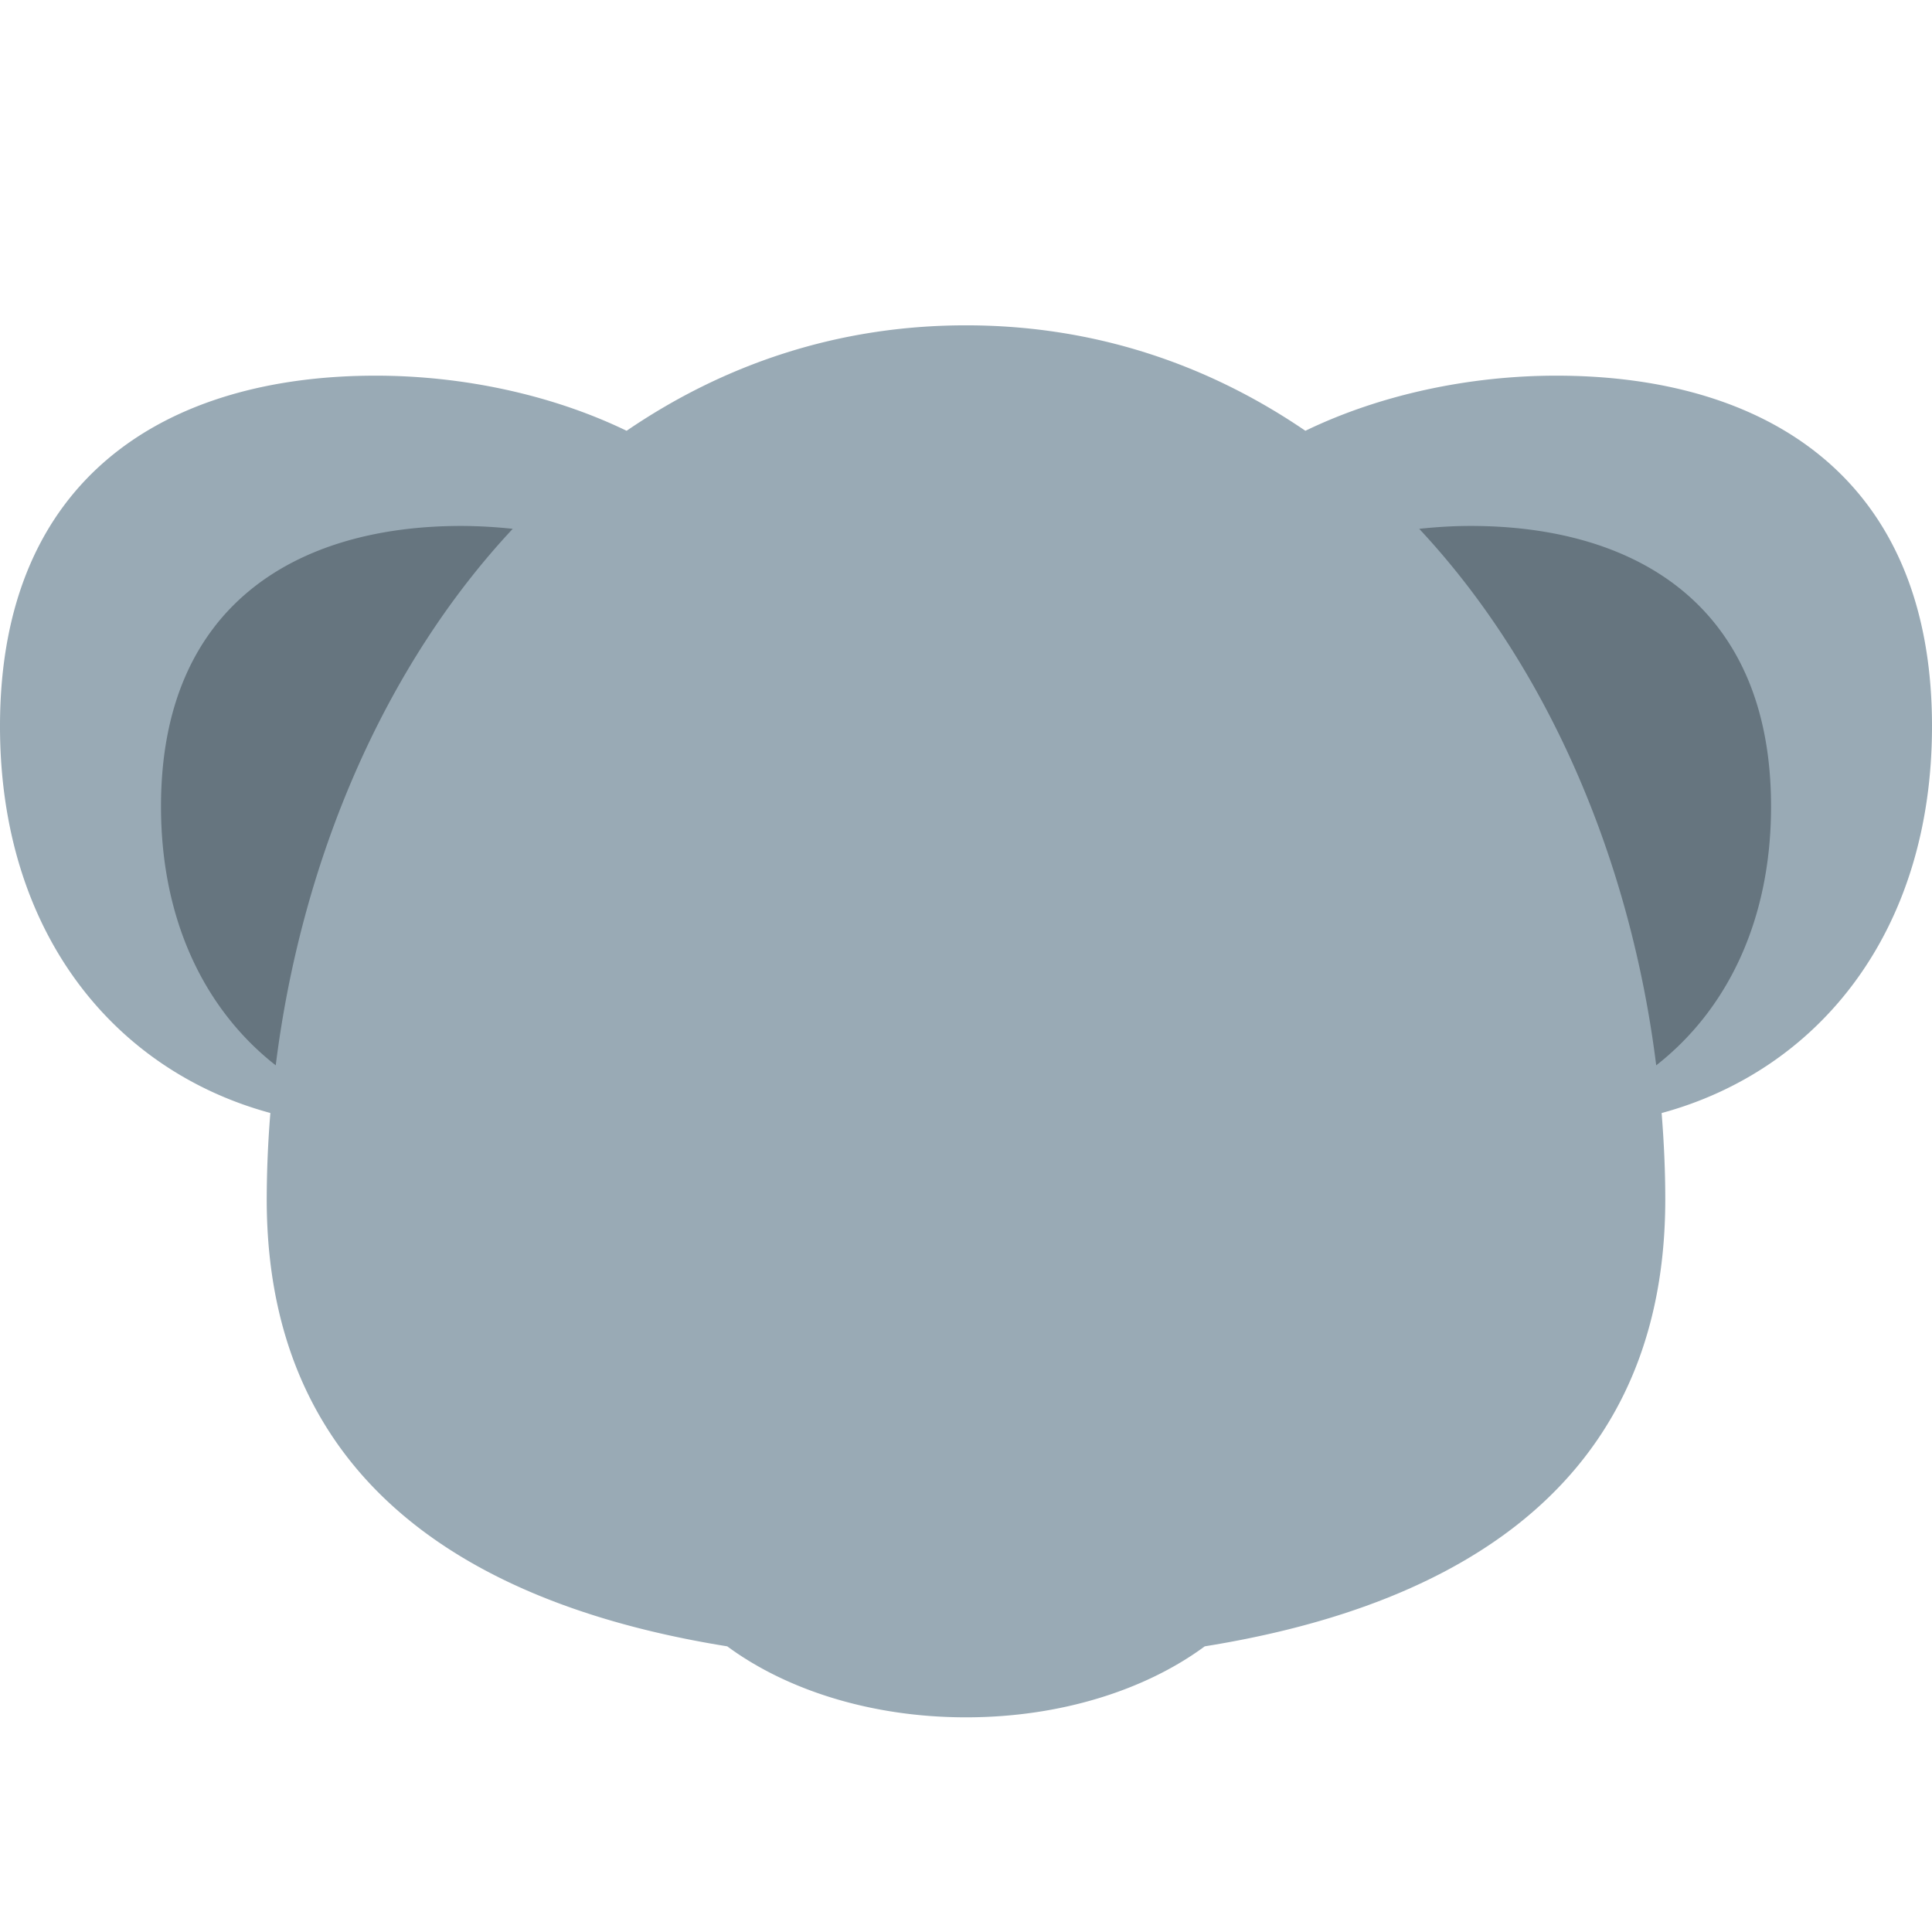 <svg xmlns="http://www.w3.org/2000/svg" viewBox="0 0 45 45" width="100" height="100"><defs><clipPath id="a" clipPathUnits="userSpaceOnUse"><path d="M0 36h36V0H0v36z"/></clipPath></defs><g clip-path="url(#a)" transform="matrix(1.25 0 0 -1.25 0 45)"><path d="M36 22.467C36 27.134 32.866 29 29 29c-1.621 0-3.285-.354-4.676-1.027-1.801 1.229-3.919 1.965-6.324 1.965s-4.523-.736-6.324-1.965C10.285 28.646 8.621 29 7 29c-3.866 0-7-1.866-7-6.533 0-3.844 2.128-6.417 5.038-7.206a20.141 20.141 0 01-.068-1.611c0-5.73 4.519-7.675 8.581-8.327C14.649 4.513 16.232 4 18 4c1.768 0 3.351.513 4.449 1.323 4.062.652 8.581 2.597 8.581 8.327 0 .538-.025 1.075-.068 1.61 2.91.79 5.038 3.363 5.038 7.207" fill="#99aab5"/><path d="M9.554 26.146a9.26 9.26 0 01-.954.054c-3.093 0-5.6-1.493-5.6-5.226 0-2.155.838-3.808 2.138-4.825.473 3.798 2.004 7.417 4.416 9.997M27.4 26.2c-.317 0-.637-.02-.955-.054 2.412-2.58 3.943-6.199 4.416-9.997 1.301 1.017 2.14 2.67 2.14 4.824 0 3.733-2.508 5.227-5.6 5.227" fill="#66757f"/></g></svg>